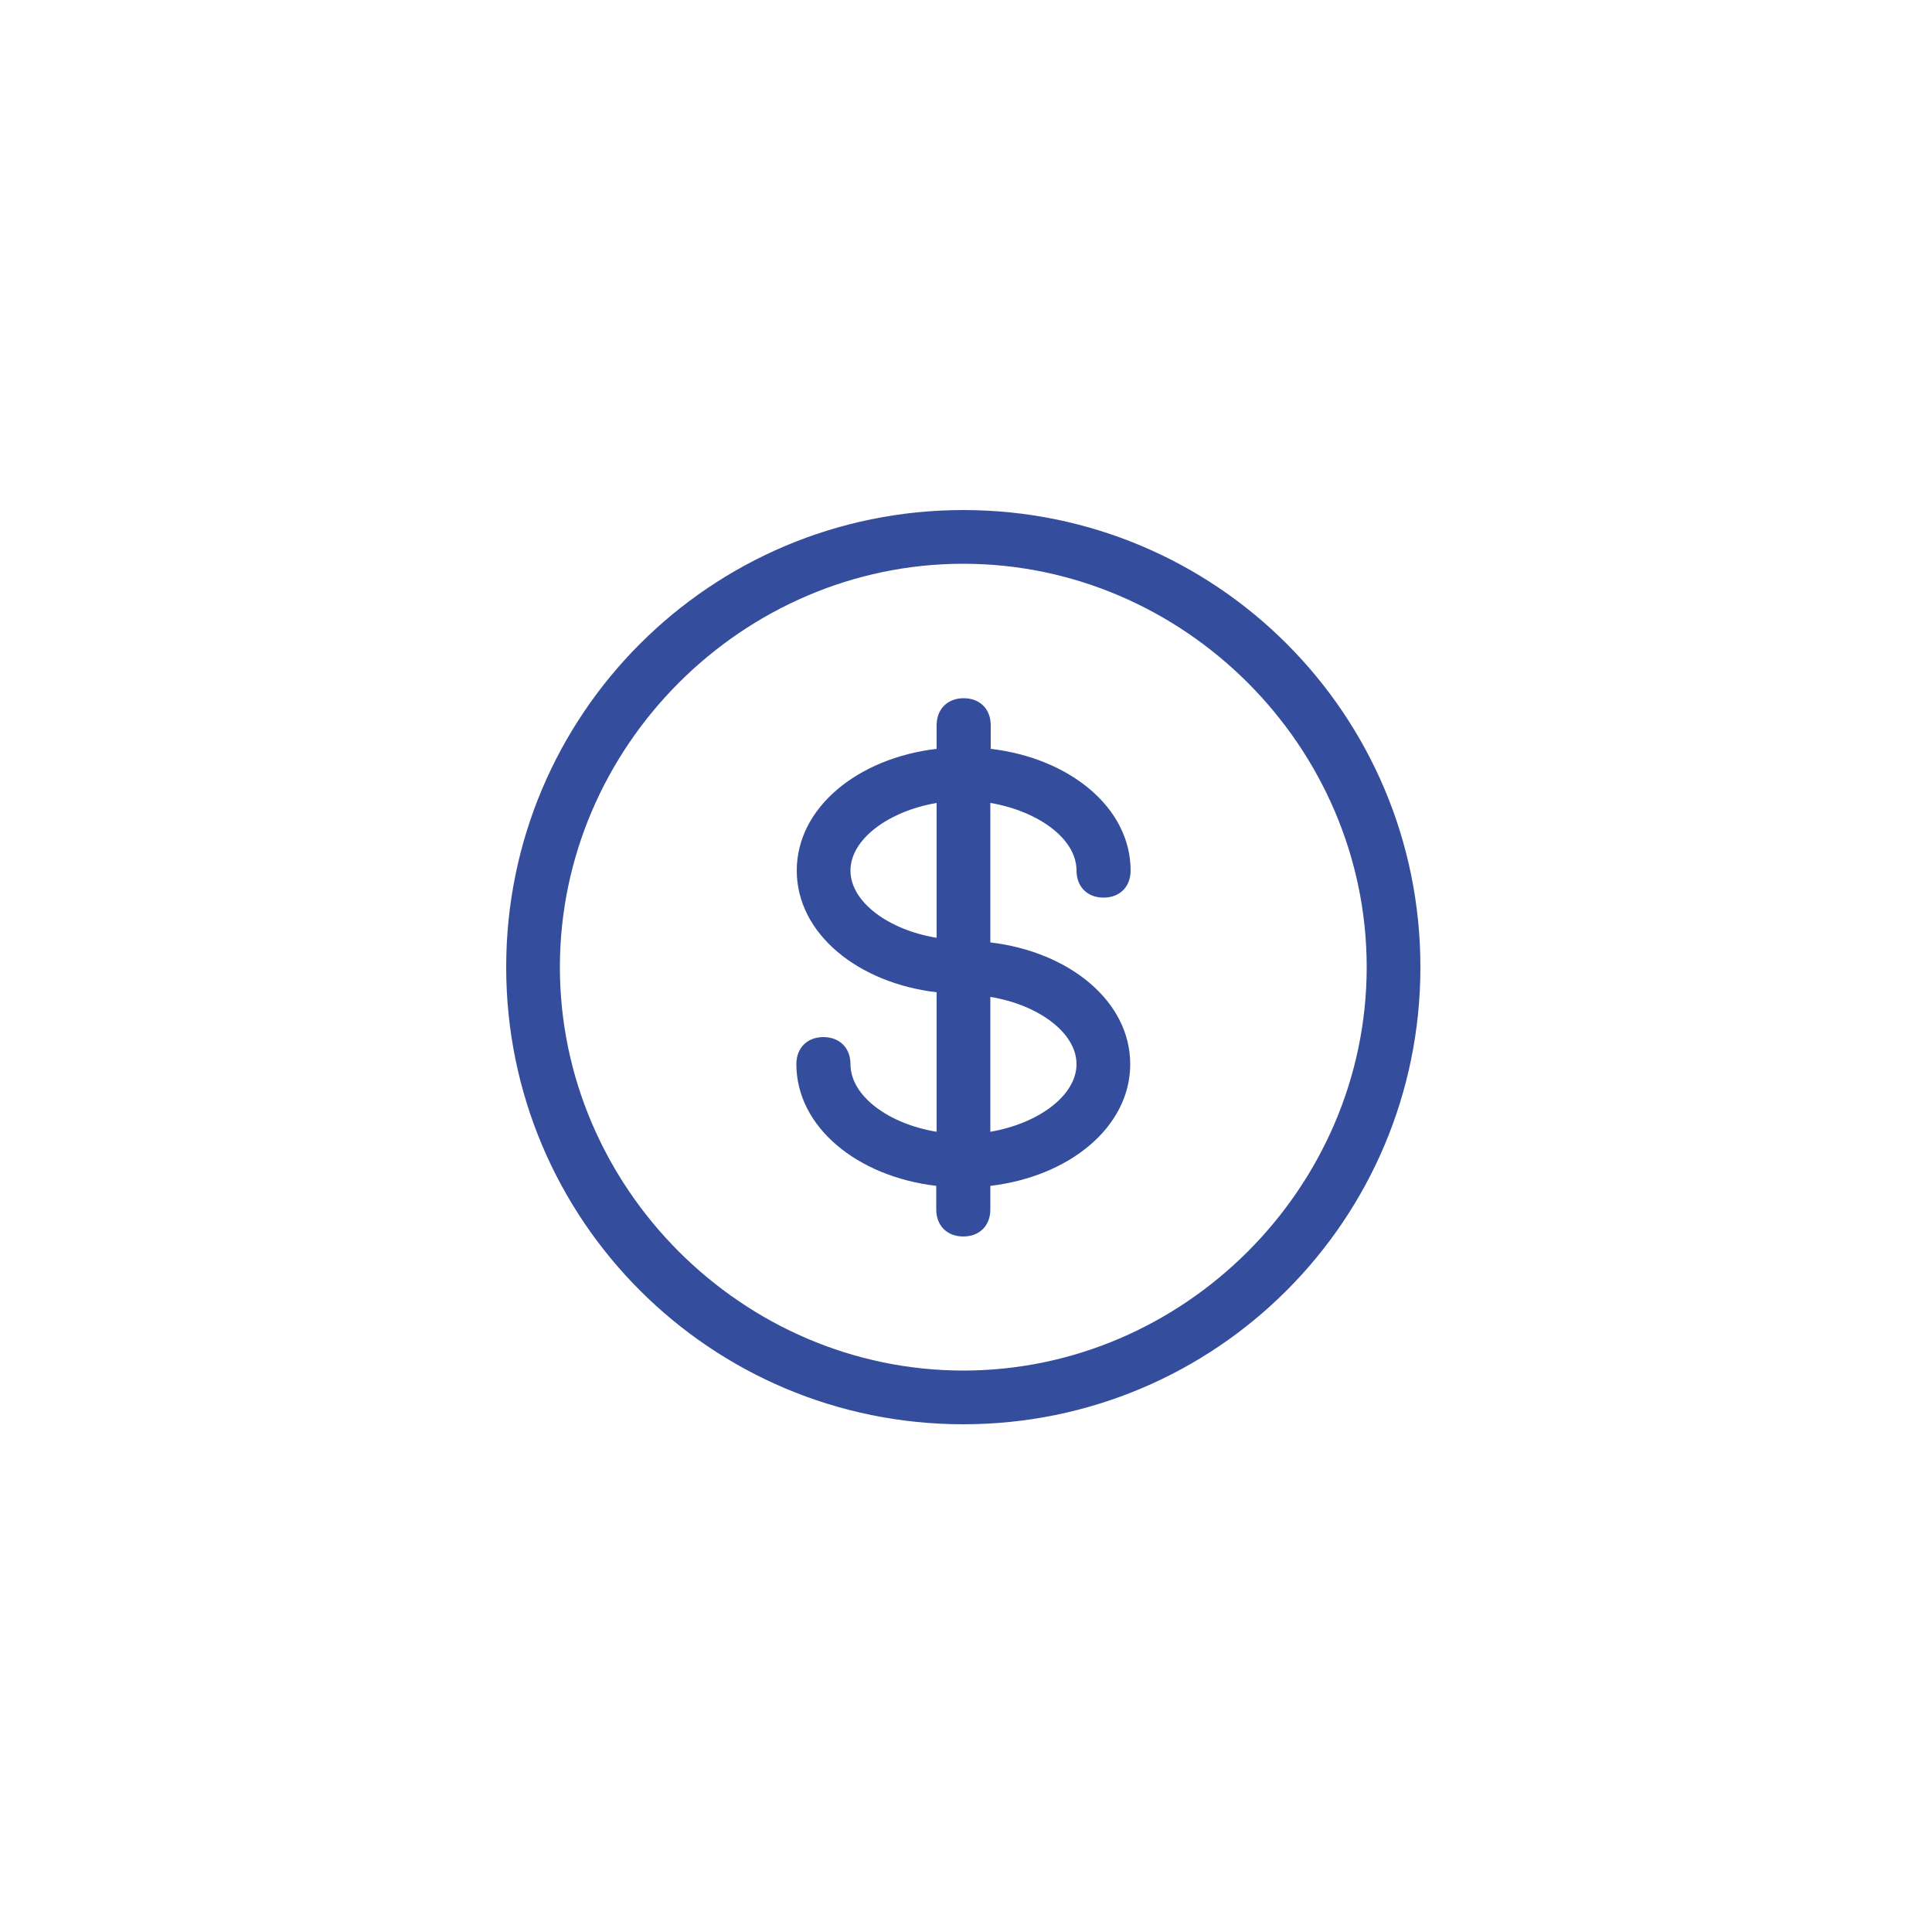 <?xml version="1.0" encoding="utf-8"?>
<!-- Generator: Adobe Illustrator 21.0.0, SVG Export Plug-In . SVG Version: 6.00 Build 0)  -->
<svg version="1.1" id="Слой_1" xmlns="http://www.w3.org/2000/svg" xmlns:xlink="http://www.w3.org/1999/xlink" x="0px" y="0px"
	 viewBox="0 0 500 500" enable-background="new 0 0 500 500" xml:space="preserve">
<g>
	<path fill="#344E9D" d="M249.3,132C183.9,132,131,184.9,131,250.3s52.9,118.3,118.3,118.3s118.3-52.9,118.3-118.3
		S314.8,132,249.3,132L249.3,132z M249.3,354.7c-57.1,0-104.4-47.3-104.4-104.4s47.3-104.4,104.4-104.4s104.4,47.3,104.4,104.4
		S306.4,354.7,249.3,354.7L249.3,354.7z M249.3,354.7"/>
	<path fill="#344E9D" d="M278.6,225.3c0,4.2,2.8,7,7,7c4.2,0,7-2.8,7-7c0-16.3-15.8-29.1-36.2-31.5v-6.1c0-4.2-2.8-7-7-7s-7,2.8-7,7
		v6.1c-20.4,2.4-36.2,15.2-36.2,31.5c0,16.3,15.8,29.1,36.2,31.5v36.1c-12.3-2-22.3-9.2-22.3-17.5c0-4.2-2.8-7-7-7c-4.2,0-7,2.8-7,7
		c0,16.3,15.8,29.1,36.2,31.5v6.1c0,4.2,2.8,7,7,7s7-2.8,7-7v-6.1c20.4-2.4,36.2-15.2,36.2-31.5c0-16.3-15.8-29.1-36.2-31.5v-36.1
		C268.6,209.9,278.6,217,278.6,225.3L278.6,225.3z M220.1,225.3c0-8.2,10-15.4,22.3-17.5v34.9C230.1,240.7,220.1,233.5,220.1,225.3
		L220.1,225.3z M278.6,275.4c0,8.2-10,15.4-22.3,17.5v-34.9C268.6,260,278.6,267.2,278.6,275.4L278.6,275.4z M278.6,275.4"/>
</g>
</svg>
